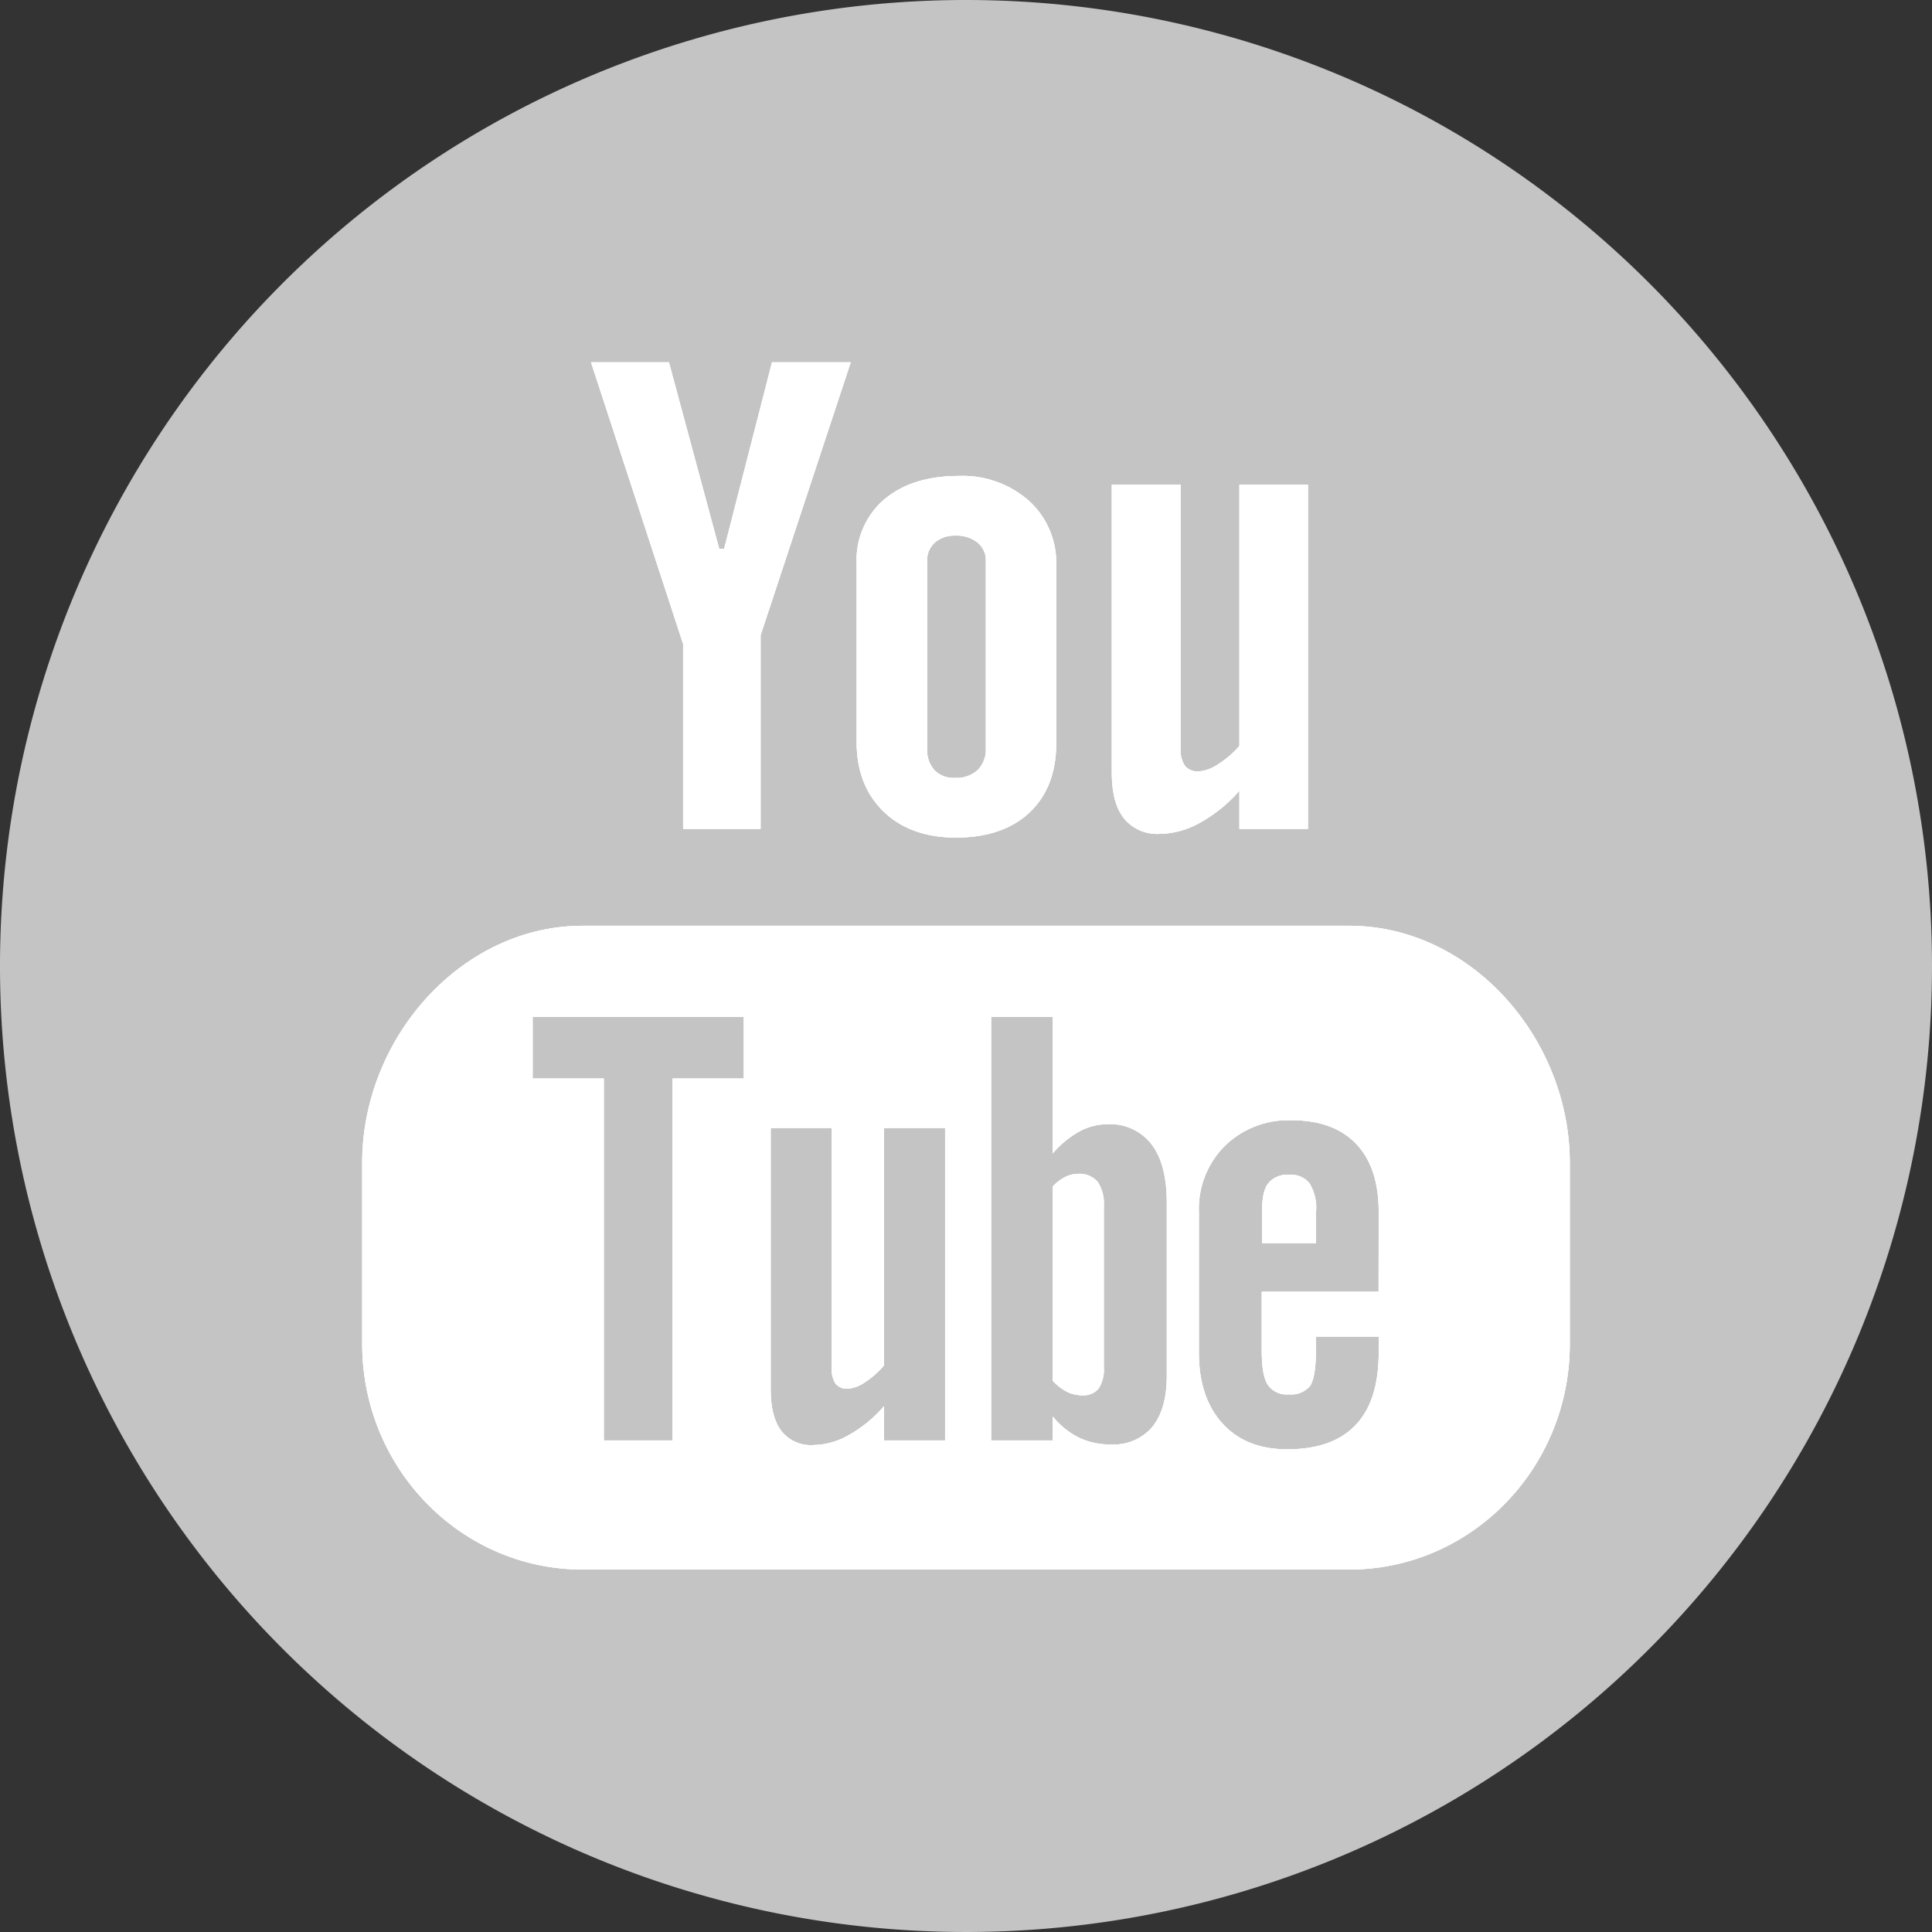 <svg xmlns="http://www.w3.org/2000/svg" viewBox="0 0 318 318"><rect x="0" y="0" width="318" height="318" fill="#333333" stroke="none"/><defs><style>.cls-1{fill:#c4c4c4;}.cls-2{fill:#fff;}</style></defs><title>Youtube</title><g id="Layer_2" data-name="Layer 2"><g id="Icons"><path class="cls-1" d="M318,159A159,159,0,1,1,159,0,159,159,0,0,1,318,159Z"/><path class="cls-2" d="M212.16,193.38a3.93,3.93,0,0,0-3.43,1.42c-.71.91-1,2.46-1,4.61v5.2h8.89v-5.2a7.74,7.74,0,0,0-1.06-4.61A3.85,3.85,0,0,0,212.16,193.38Z"/><path class="cls-2" d="M177.49,193.21a4.82,4.82,0,0,0-2.13.5,7.18,7.18,0,0,0-2.07,1.57v32a8.69,8.69,0,0,0,2.38,1.83,5.83,5.83,0,0,0,2.43.55,3.25,3.25,0,0,0,2.72-1.1,5.75,5.75,0,0,0,.86-3.54V198.5a6.4,6.4,0,0,0-1-3.95A3.87,3.87,0,0,0,177.49,193.21Z"/><path class="cls-2" d="M222.07,152.38H95.93c-20.05,0-36.31,18.55-36.31,39v29.83c0,20.5,16.26,37.13,36.31,37.13H222.07c20.05,0,36.31-16.63,36.31-37.13V191.42C258.38,170.93,242.12,152.38,222.07,152.38Zm-99.64,25.14H110.71v59.57H99.38V177.52H87.67V167.39h34.76Zm33.13,59.57H145.5v-5.64a21.11,21.11,0,0,1-5.79,4.75,11.92,11.92,0,0,1-5.85,1.65,6.16,6.16,0,0,1-5.24-2.3c-1.17-1.54-1.77-3.81-1.77-6.89v-43H136.9v39.46a4.48,4.48,0,0,0,.62,2.63,2.46,2.46,0,0,0,2.07.82,5.71,5.71,0,0,0,2.81-1.08,13.82,13.82,0,0,0,3.1-2.76V185.66h10.06Zm36.49-10.62q0,5.46-2.37,8.38a8.28,8.28,0,0,1-6.83,2.9,11.73,11.73,0,0,1-5.27-1.12,13,13,0,0,1-4.29-3.48v3.94H163.13v-69.7h10.16v22.45a15.86,15.86,0,0,1,4.3-3.57,9.66,9.66,0,0,1,4.65-1.23,8.58,8.58,0,0,1,7.28,3.28q2.53,3.28,2.53,9.61Zm34.86-13.85H207.68v9.69c0,2.7.32,4.58,1,5.63a3.71,3.71,0,0,0,3.42,1.56,4.08,4.08,0,0,0,3.49-1.33c.65-.9,1-2.84,1-5.86V220h10.34v2.63c0,5.28-1.25,9.24-3.79,11.92s-6.27,4-11.28,4c-4.51,0-8.07-1.41-10.64-4.24s-3.89-6.7-3.89-11.66V199.5a14.66,14.66,0,0,1,4.29-10.91,14.94,14.94,0,0,1,11-4.2q6.9,0,10.61,3.9t3.7,11.21Z"/><polygon class="cls-2" points="97.28 59.63 112.44 106 112.44 136.43 125.19 136.43 125.19 104.56 140.03 59.63 127.07 59.63 119.19 90.33 118.38 90.33 110.1 59.63 97.28 59.63"/><path class="cls-2" d="M145.5,82.24A13.14,13.14,0,0,0,141,92.73v29.36c0,4.82,1.49,8.63,4.44,11.49s7,4.28,11.9,4.28q7.71,0,12.13-4.14c2.91-2.77,4.38-6.56,4.38-11.4V93.05a13.8,13.8,0,0,0-4.47-10.6,16.49,16.49,0,0,0-11.53-4.11C152.66,78.34,148.56,79.65,145.5,82.24Zm16.77,10.05v30.87a4.8,4.8,0,0,1-1.35,3.59,5.14,5.14,0,0,1-3.67,1.29,4.44,4.44,0,0,1-3.45-1.28,5,5,0,0,1-1.2-3.6V92.29a3.91,3.91,0,0,1,1.28-3,4.94,4.94,0,0,1,3.37-1.13,5.51,5.51,0,0,1,3.63,1.13A3.72,3.72,0,0,1,162.27,92.29Z"/><path class="cls-2" d="M215.29,136.43V79.78H204v43a15.61,15.61,0,0,1-3.49,3,6.56,6.56,0,0,1-3.17,1.19,2.72,2.72,0,0,1-2.3-.91,4.78,4.78,0,0,1-.72-2.9V79.78H183v47.35c0,3.38.67,5.9,2,7.57a7.06,7.06,0,0,0,5.91,2.55,13.87,13.87,0,0,0,6.56-1.81,24.14,24.14,0,0,0,6.53-5.29v6.28Z"/><path class="cls-2" d="M212.16,193.38a3.93,3.93,0,0,0-3.43,1.42c-.71.91-1,2.46-1,4.61v5.2h8.89v-5.2a7.74,7.74,0,0,0-1.06-4.61A3.85,3.85,0,0,0,212.16,193.38Z"/><path class="cls-2" d="M177.49,193.21a4.82,4.82,0,0,0-2.13.5,7.18,7.18,0,0,0-2.07,1.57v32a8.69,8.69,0,0,0,2.38,1.83,5.83,5.83,0,0,0,2.43.55,3.25,3.25,0,0,0,2.72-1.1,5.75,5.75,0,0,0,.86-3.54V198.5a6.4,6.4,0,0,0-1-3.95A3.87,3.87,0,0,0,177.49,193.21Z"/><path class="cls-2" d="M222.07,152.38H95.93c-20.05,0-36.31,18.55-36.31,39v29.83c0,20.5,16.26,37.13,36.31,37.13H222.07c20.05,0,36.31-16.63,36.31-37.13V191.42C258.38,170.93,242.12,152.38,222.07,152.38Zm-99.64,25.14H110.71v59.57H99.38V177.52H87.67V167.39h34.76Zm33.13,59.57H145.5v-5.64a21.11,21.11,0,0,1-5.79,4.75,11.92,11.92,0,0,1-5.85,1.65,6.16,6.16,0,0,1-5.24-2.3c-1.17-1.54-1.77-3.81-1.77-6.89v-43H136.9v39.46a4.48,4.48,0,0,0,.62,2.63,2.46,2.46,0,0,0,2.07.82,5.71,5.71,0,0,0,2.81-1.08,13.82,13.82,0,0,0,3.1-2.76V185.66h10.06Zm36.49-10.62q0,5.46-2.37,8.38a8.28,8.28,0,0,1-6.83,2.9,11.73,11.73,0,0,1-5.27-1.12,13,13,0,0,1-4.29-3.48v3.94H163.13v-69.7h10.16v22.45a15.86,15.86,0,0,1,4.3-3.57,9.66,9.66,0,0,1,4.65-1.23,8.58,8.58,0,0,1,7.28,3.28q2.53,3.28,2.53,9.61Zm34.86-13.85H207.68v9.69c0,2.7.32,4.58,1,5.63a3.71,3.71,0,0,0,3.42,1.56,4.08,4.08,0,0,0,3.49-1.33c.65-.9,1-2.84,1-5.86V220h10.34v2.63c0,5.28-1.25,9.24-3.79,11.92s-6.27,4-11.28,4c-4.51,0-8.07-1.41-10.64-4.24s-3.89-6.7-3.89-11.66V199.5a14.66,14.66,0,0,1,4.29-10.91,14.94,14.94,0,0,1,11-4.2q6.9,0,10.61,3.9t3.7,11.21Z"/><polygon class="cls-2" points="97.28 59.63 112.44 106 112.44 136.43 125.19 136.43 125.19 104.56 140.03 59.63 127.07 59.63 119.19 90.33 118.38 90.33 110.1 59.63 97.28 59.63"/><path class="cls-2" d="M145.5,82.24A13.14,13.14,0,0,0,141,92.73v29.36c0,4.82,1.49,8.63,4.44,11.49s7,4.28,11.9,4.28q7.71,0,12.13-4.14c2.91-2.77,4.38-6.56,4.38-11.4V93.05a13.8,13.8,0,0,0-4.47-10.6,16.49,16.49,0,0,0-11.53-4.11C152.66,78.34,148.56,79.65,145.5,82.24Zm16.77,10.05v30.87a4.8,4.8,0,0,1-1.35,3.59,5.14,5.14,0,0,1-3.67,1.29,4.44,4.44,0,0,1-3.45-1.28,5,5,0,0,1-1.2-3.6V92.29a3.91,3.91,0,0,1,1.28-3,4.94,4.94,0,0,1,3.37-1.13,5.51,5.51,0,0,1,3.63,1.13A3.72,3.72,0,0,1,162.27,92.29Z"/><path class="cls-2" d="M215.29,136.43V79.78H204v43a15.61,15.61,0,0,1-3.49,3,6.56,6.56,0,0,1-3.17,1.19,2.72,2.72,0,0,1-2.3-.91,4.78,4.78,0,0,1-.72-2.9V79.78H183v47.35c0,3.38.67,5.9,2,7.57a7.06,7.06,0,0,0,5.91,2.55,13.87,13.87,0,0,0,6.56-1.81,24.14,24.14,0,0,0,6.53-5.29v6.28Z"/><path class="cls-2" d="M212.16,193.38a3.93,3.93,0,0,0-3.43,1.42c-.71.91-1,2.46-1,4.61v5.2h8.89v-5.2a7.74,7.74,0,0,0-1.06-4.61A3.85,3.85,0,0,0,212.16,193.38Z"/><path class="cls-2" d="M177.49,193.21a4.82,4.82,0,0,0-2.13.5,7.18,7.18,0,0,0-2.07,1.57v32a8.69,8.69,0,0,0,2.38,1.83,5.83,5.83,0,0,0,2.43.55,3.25,3.25,0,0,0,2.72-1.1,5.75,5.75,0,0,0,.86-3.54V198.5a6.4,6.4,0,0,0-1-3.95A3.87,3.87,0,0,0,177.49,193.21Z"/><path class="cls-2" d="M222.07,152.38H95.93c-20.05,0-36.31,18.55-36.31,39v29.83c0,20.5,16.26,37.13,36.31,37.13H222.07c20.05,0,36.31-16.63,36.31-37.13V191.42C258.38,170.93,242.12,152.38,222.07,152.38Zm-99.64,25.14H110.71v59.57H99.38V177.52H87.67V167.39h34.76Zm33.13,59.57H145.5v-5.64a21.11,21.11,0,0,1-5.79,4.75,11.92,11.92,0,0,1-5.85,1.65,6.16,6.16,0,0,1-5.24-2.3c-1.17-1.54-1.77-3.81-1.77-6.89v-43H136.9v39.46a4.48,4.48,0,0,0,.62,2.63,2.46,2.46,0,0,0,2.07.82,5.71,5.71,0,0,0,2.81-1.08,13.82,13.82,0,0,0,3.1-2.76V185.66h10.06Zm36.49-10.62q0,5.46-2.37,8.38a8.28,8.28,0,0,1-6.83,2.9,11.73,11.73,0,0,1-5.27-1.12,13,13,0,0,1-4.29-3.48v3.94H163.13v-69.7h10.16v22.45a15.86,15.86,0,0,1,4.3-3.57,9.66,9.66,0,0,1,4.65-1.23,8.58,8.58,0,0,1,7.28,3.28q2.53,3.28,2.53,9.61Zm34.86-13.85H207.68v9.69c0,2.7.32,4.58,1,5.63a3.71,3.71,0,0,0,3.42,1.56,4.08,4.08,0,0,0,3.49-1.33c.65-.9,1-2.84,1-5.86V220h10.34v2.63c0,5.28-1.25,9.24-3.79,11.92s-6.27,4-11.28,4c-4.51,0-8.07-1.41-10.64-4.24s-3.89-6.7-3.89-11.66V199.5a14.66,14.66,0,0,1,4.29-10.91,14.94,14.94,0,0,1,11-4.2q6.9,0,10.61,3.9t3.7,11.21Z"/><polygon class="cls-2" points="97.28 59.63 112.44 106 112.44 136.43 125.19 136.43 125.19 104.56 140.03 59.63 127.07 59.63 119.19 90.33 118.38 90.33 110.1 59.63 97.28 59.63"/><path class="cls-2" d="M145.5,82.24A13.14,13.14,0,0,0,141,92.73v29.36c0,4.82,1.49,8.63,4.44,11.49s7,4.28,11.9,4.28q7.71,0,12.13-4.14c2.91-2.77,4.38-6.56,4.38-11.4V93.05a13.8,13.8,0,0,0-4.47-10.6,16.49,16.49,0,0,0-11.53-4.11C152.66,78.34,148.56,79.65,145.5,82.24Zm16.77,10.05v30.87a4.8,4.8,0,0,1-1.35,3.59,5.14,5.14,0,0,1-3.67,1.29,4.44,4.44,0,0,1-3.45-1.28,5,5,0,0,1-1.2-3.6V92.29a3.91,3.91,0,0,1,1.28-3,4.94,4.94,0,0,1,3.37-1.13,5.51,5.51,0,0,1,3.63,1.13A3.72,3.72,0,0,1,162.27,92.29Z"/><path class="cls-2" d="M215.29,136.43V79.78H204v43a15.61,15.61,0,0,1-3.49,3,6.56,6.56,0,0,1-3.17,1.19,2.72,2.72,0,0,1-2.3-.91,4.78,4.78,0,0,1-.72-2.9V79.78H183v47.35c0,3.38.67,5.9,2,7.57a7.06,7.06,0,0,0,5.91,2.55,13.87,13.87,0,0,0,6.56-1.81,24.14,24.14,0,0,0,6.53-5.29v6.28Z"/></g></g></svg>